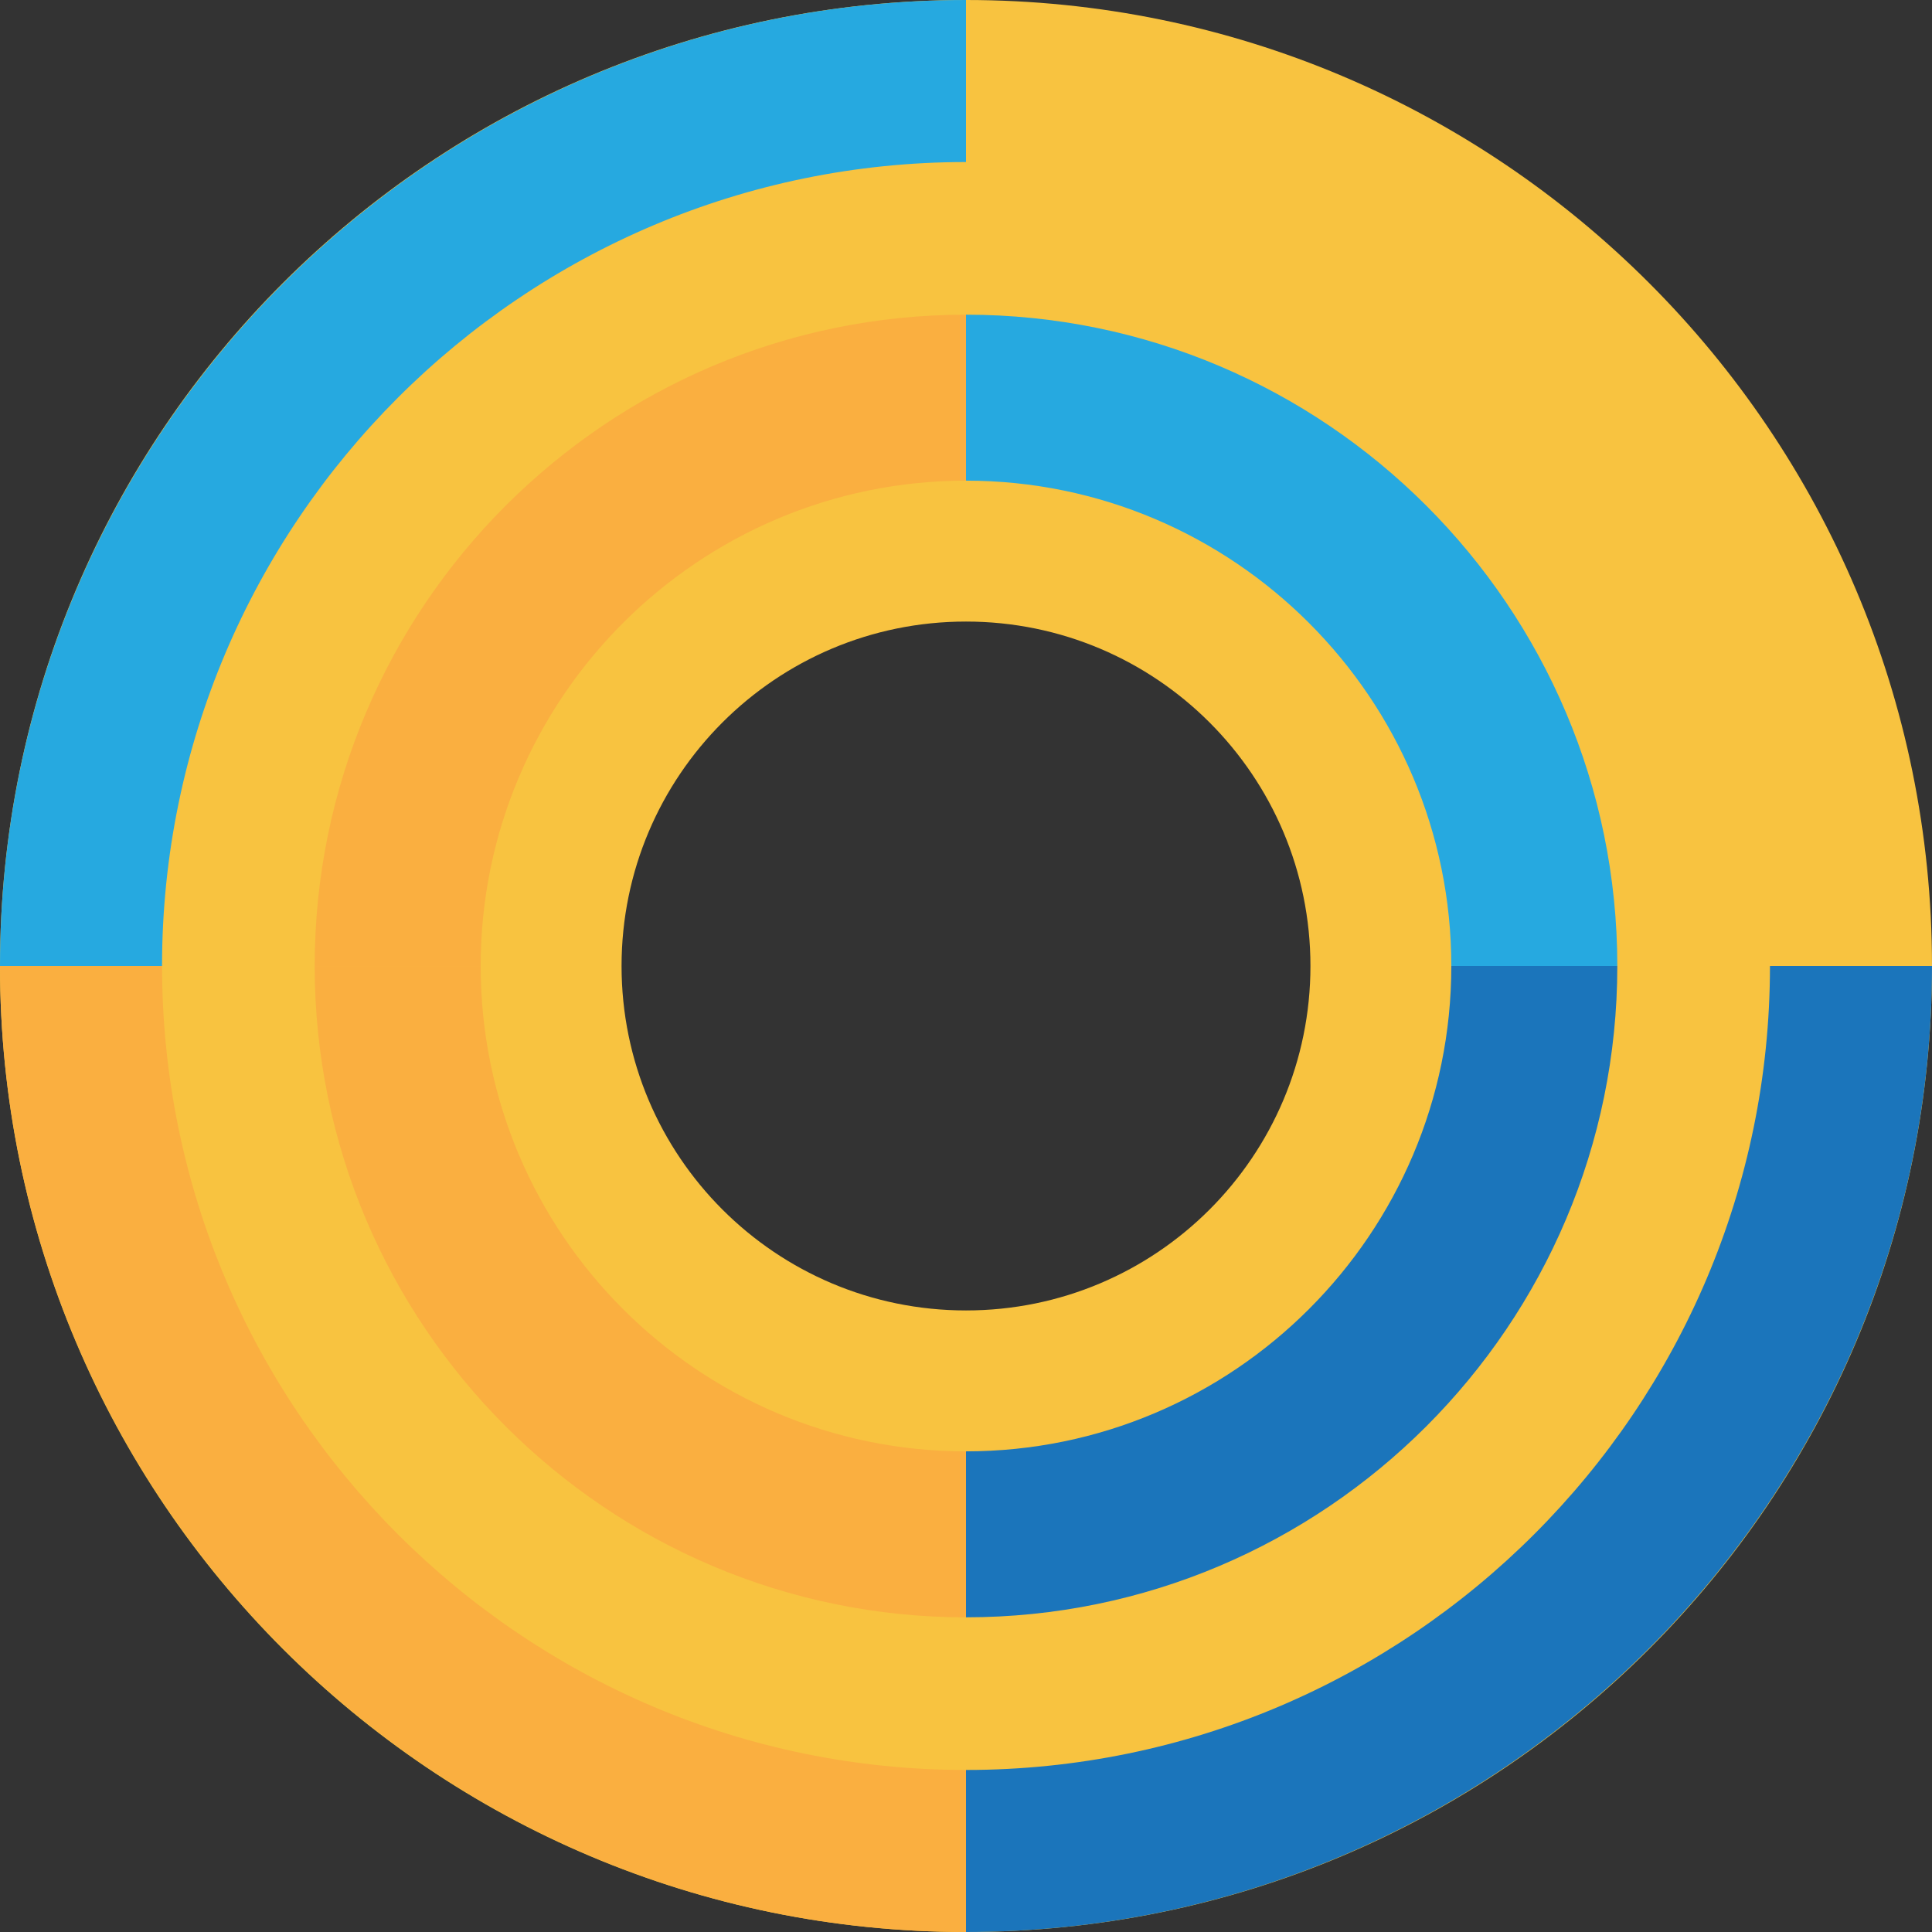 <?xml version="1.0" encoding="utf-8"?>
<!-- Generator: Adobe Illustrator 16.0.3, SVG Export Plug-In . SVG Version: 6.00 Build 0)  -->
<!DOCTYPE svg PUBLIC "-//W3C//DTD SVG 1.1//EN" "http://www.w3.org/Graphics/SVG/1.1/DTD/svg11.dtd">
<svg version="1.1" id="Layer_1" xmlns="http://www.w3.org/2000/svg" xmlns:xlink="http://www.w3.org/1999/xlink" x="0px" y="0px"
	 width="60px" height="60px" viewBox="0 0 60 60" enable-background="new 0 0 60 60" xml:space="preserve">
<rect x="0" y="0" width="60" height="60" fill="#333333" stroke="none"/>
<g>
	<g>
		<path fill="#F8C340" d="M30,0C13.432,0,0,13.432,0,30c0,16.569,13.432,30,30,30c16.569,0,30-13.431,30-30C60,13.432,46.569,0,30,0
			z M30,40.697c-5.908,0-10.697-4.789-10.697-10.697c0-5.908,4.79-10.697,10.697-10.697c5.908,0,10.697,4.79,10.697,10.697
			C40.697,35.908,35.908,40.697,30,40.697z"/>
	</g>
	<g>
		<path fill="#1B75BB" d="M30,54.968L30,54.968L30,60h0C46.542,60,60,46.542,60,30h-5.032C54.968,43.768,43.768,54.968,30,54.968z"
			/>
		<path fill="#FAAF40" d="M5.033,30H0c0,16.542,13.458,30,30,30v-5.032C16.233,54.968,5.033,43.768,5.033,30z"/>
		<path fill="#26A9E0" d="M30,5.032V0C13.458,0,0,13.458,0,30h5.032C5.033,16.233,16.233,5.032,30,5.032z"/>
		<path fill="#1B75BB" d="M30,45.073L30,45.073l0,5.154h0c11.153,0,20.227-9.074,20.227-20.228h-5.155
			C45.073,38.312,38.311,45.073,30,45.073z"/>
		<path fill="#FAAF40" d="M30,50.228v-5.154c-8.311,0-15.072-6.762-15.072-15.073H9.773C9.773,41.154,18.847,50.228,30,50.228z"/>
		<path fill="#26A9E0" d="M30,14.927c8.311,0,15.072,6.762,15.072,15.073h5.155c0-11.153-9.074-20.227-20.227-20.227h0L30,14.927
			L30,14.927z"/>
		<path fill="#FAAF40" d="M30,14.927V9.773C18.847,9.773,9.773,18.847,9.773,30h5.155C14.928,21.689,21.689,14.928,30,14.927z"/>
	</g>
</g>
<g>
	<path fill="#FFFFFF" d="M393.411,233.373h0.074l5.942-18.315h5.867l5.566,18.315h0.074l5.341-18.315h7.672l-9.063,28.357h-7.522
		l-4.965-16.436h-0.074l-5.566,16.436h-7.484l-8.462-28.357h7.673L393.411,233.373z"/>
	<path fill="#FFFFFF" d="M440.795,221.301v4.739h8.312v6.242h-8.312v4.89h8.763v6.243h-16.134v-28.357h16.134v6.243H440.795z"/>
	<path fill="#FFFFFF" d="M470.09,239.767c0,2.407-1.955,4.4-4.4,4.4c-2.444,0-4.399-1.993-4.399-4.4c0-2.445,1.955-4.4,4.399-4.4
		C468.135,235.366,470.09,237.321,470.09,239.767z"/>
	<path fill="#FFFFFF" d="M404.655,260.187h9.139l-11.282,13.426l12.298,14.931h-9.553l-9.515-12.298h-0.075v12.298h-7.371v-28.356
		h7.371v11.695h0.075L404.655,260.187z"/>
	<path fill="#FFFFFF" d="M431.543,283.617l-1.956,4.926h-7.822l10.906-28.356h8.048l10.681,28.356h-7.86l-1.842-4.926H431.543z
		 M436.695,268.948h-0.074l-3.047,9.027h6.13L436.695,268.948z"/>
	<path fill="#FFFFFF" d="M459.709,260.187h7.372l13.501,17.337h0.075v-17.337h7.371v28.356h-7.371l-13.501-17.376h-0.075v17.376
		h-7.372V260.187z"/>
	<path fill="#FFFFFF" d="M508.826,284.896c0,2.406-1.956,4.399-4.401,4.399c-2.443,0-4.399-1.993-4.399-4.399
		c0-2.444,1.956-4.4,4.399-4.4C506.87,280.495,508.826,282.451,508.826,284.896z"/>
	<path fill="#FFFFFF" d="M403.866,312.61c-1.354-1.128-3.085-1.88-4.89-1.88c-1.354,0-3.159,0.789-3.159,2.369
		c0,1.654,1.993,2.294,3.271,2.707l1.881,0.565c3.949,1.165,6.995,3.158,6.995,7.746c0,2.821-0.677,5.717-2.934,7.636
		c-2.219,1.88-5.19,2.67-8.048,2.67c-3.572,0-7.07-1.203-9.967-3.234l3.159-5.942c1.843,1.617,4.024,2.934,6.544,2.934
		c1.73,0,3.572-0.865,3.572-2.858c0-2.068-2.896-2.782-4.475-3.234c-4.626-1.316-7.673-2.52-7.673-8.011
		c0-5.754,4.1-9.515,9.778-9.515c2.858,0,6.356,0.902,8.876,2.332L403.866,312.61z"/>
	<path fill="#FFFFFF" d="M435.342,305.314h9.139l-11.282,13.427l12.298,14.931h-9.553l-9.516-12.299h-0.074v12.299h-7.372v-28.357
		h7.372v11.696h0.074L435.342,305.314z"/>
	<path fill="#FFFFFF" d="M462.23,328.745l-1.955,4.927h-7.823l10.907-28.357h8.048l10.681,28.357h-7.86l-1.842-4.927H462.23z
		 M467.382,314.077h-0.075l-3.046,9.026h6.13L467.382,314.077z"/>
	<path fill="#FFFFFF" d="M500.934,333.672h-7.371v-22.114h-6.093v-6.243h19.557v6.243h-6.093V333.672z"/>
	<path fill="#FFFFFF" d="M524.589,311.558v4.738h8.312v6.244h-8.312v4.889h8.763v6.243h-16.135v-28.357h16.135v6.243H524.589z"/>
	<path fill="#FFFFFF" d="M553.884,330.023c0,2.406-1.955,4.4-4.4,4.4c-2.444,0-4.399-1.994-4.399-4.4c0-2.444,1.955-4.4,4.399-4.4
		C551.929,325.623,553.884,327.579,553.884,330.023z"/>
</g>
</svg>
